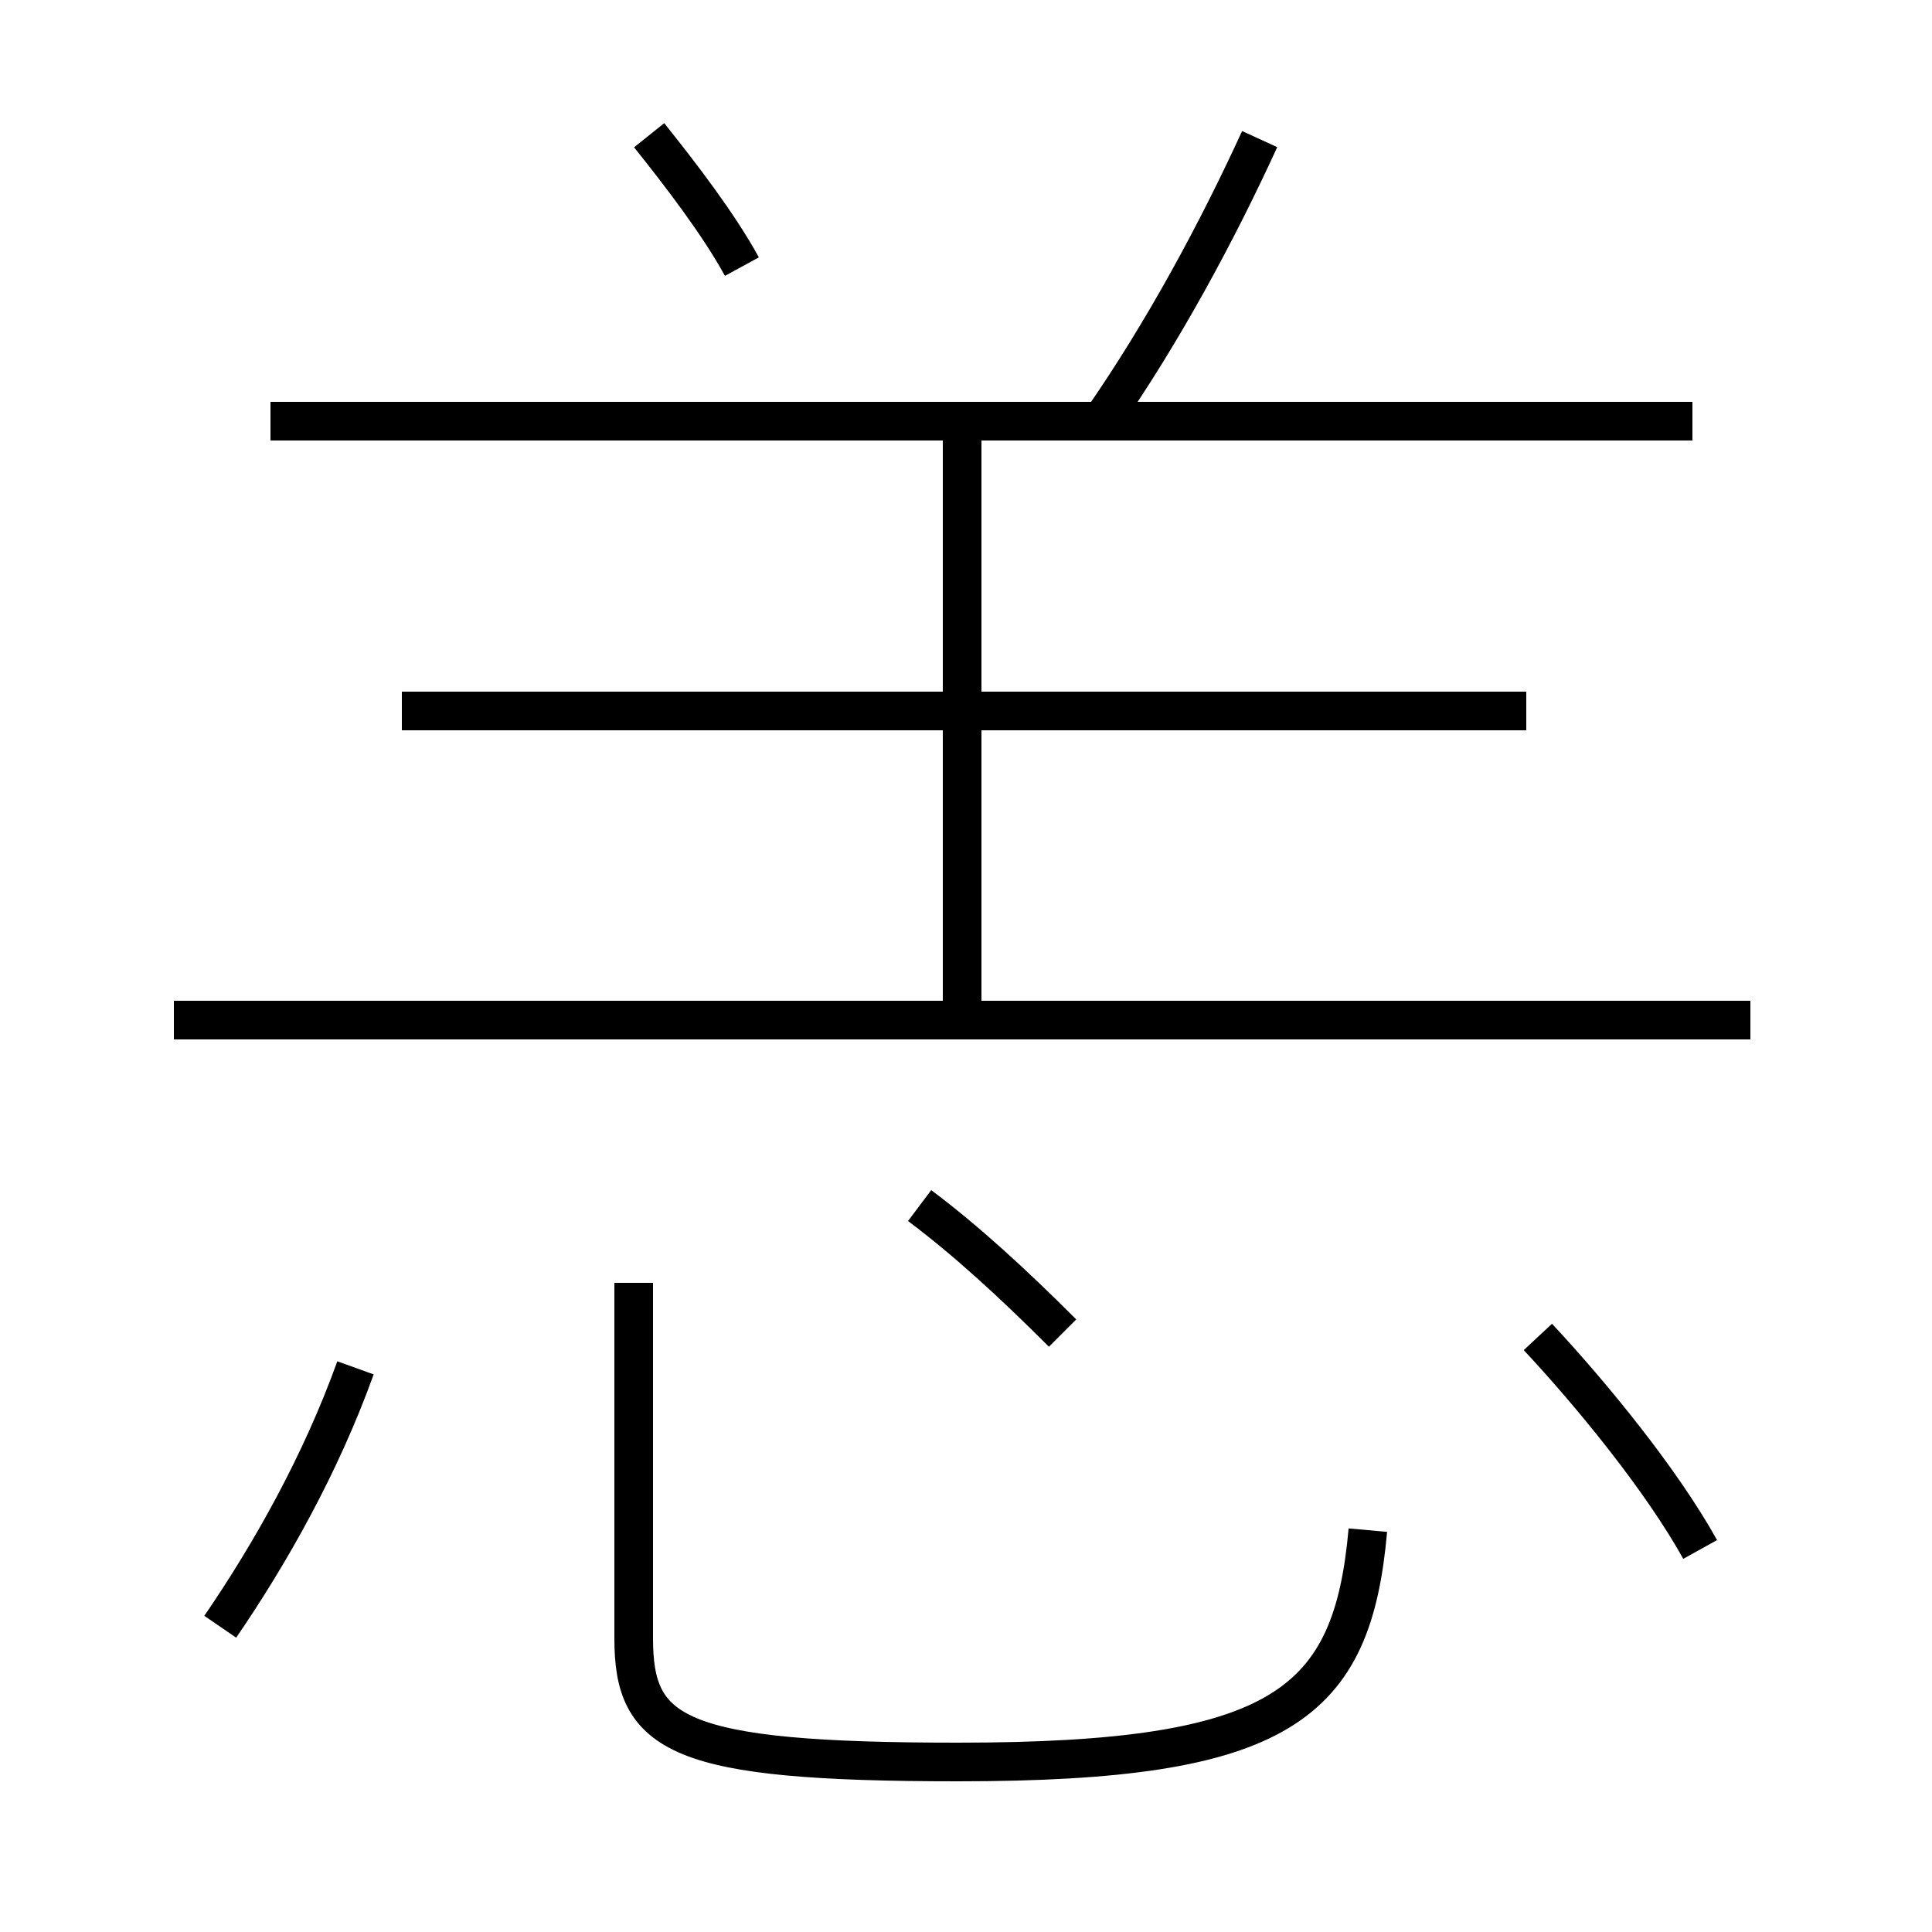 <?xml version='1.0' encoding='utf8'?>
<svg viewBox="0.0 -6.0 50.0 50.0" version="1.1" xmlns="http://www.w3.org/2000/svg">
<rect x="0.0" y="-6.0" width="50.0" height="50.0" fill="#808080" stroke="none"/>
<rect x="-1000" y="-1000" width="2000" height="2000" stroke="white" fill="white"/>
<g style="fill:white;stroke:#000000;  stroke-width:1">
<path d="M 16.4 -10.8 L 16.4 -1.6 C 16.4 0.9 17.5 1.6 24.8 1.6 C 33.2 1.6 35.0 0.1 35.4 -4.4 M 5.7 -1.9 C 7.0 -3.8 8.3 -6.1 9.2 -8.6 M 27.5 -9.5 C 26.2 -10.8 25.0 -11.9 23.8 -12.8 M 45.3 -17.6 L 4.5 -17.6 M 44.0 -3.9 C 43.0 -5.7 41.2 -7.9 39.8 -9.4 M 24.9 -17.6 L 24.9 -32.8 M 39.5 -25.6 L 10.4 -25.6 M 19.2 -37.1 C 18.6 -38.2 17.6 -39.5 16.8 -40.5 M 43.8 -33.1 L 7.0 -33.1 M 28.5 -33.1 C 30.1 -35.4 31.5 -38.0 32.6 -40.4" transform="translate(0.0 38.0)" />
</g>
</svg>